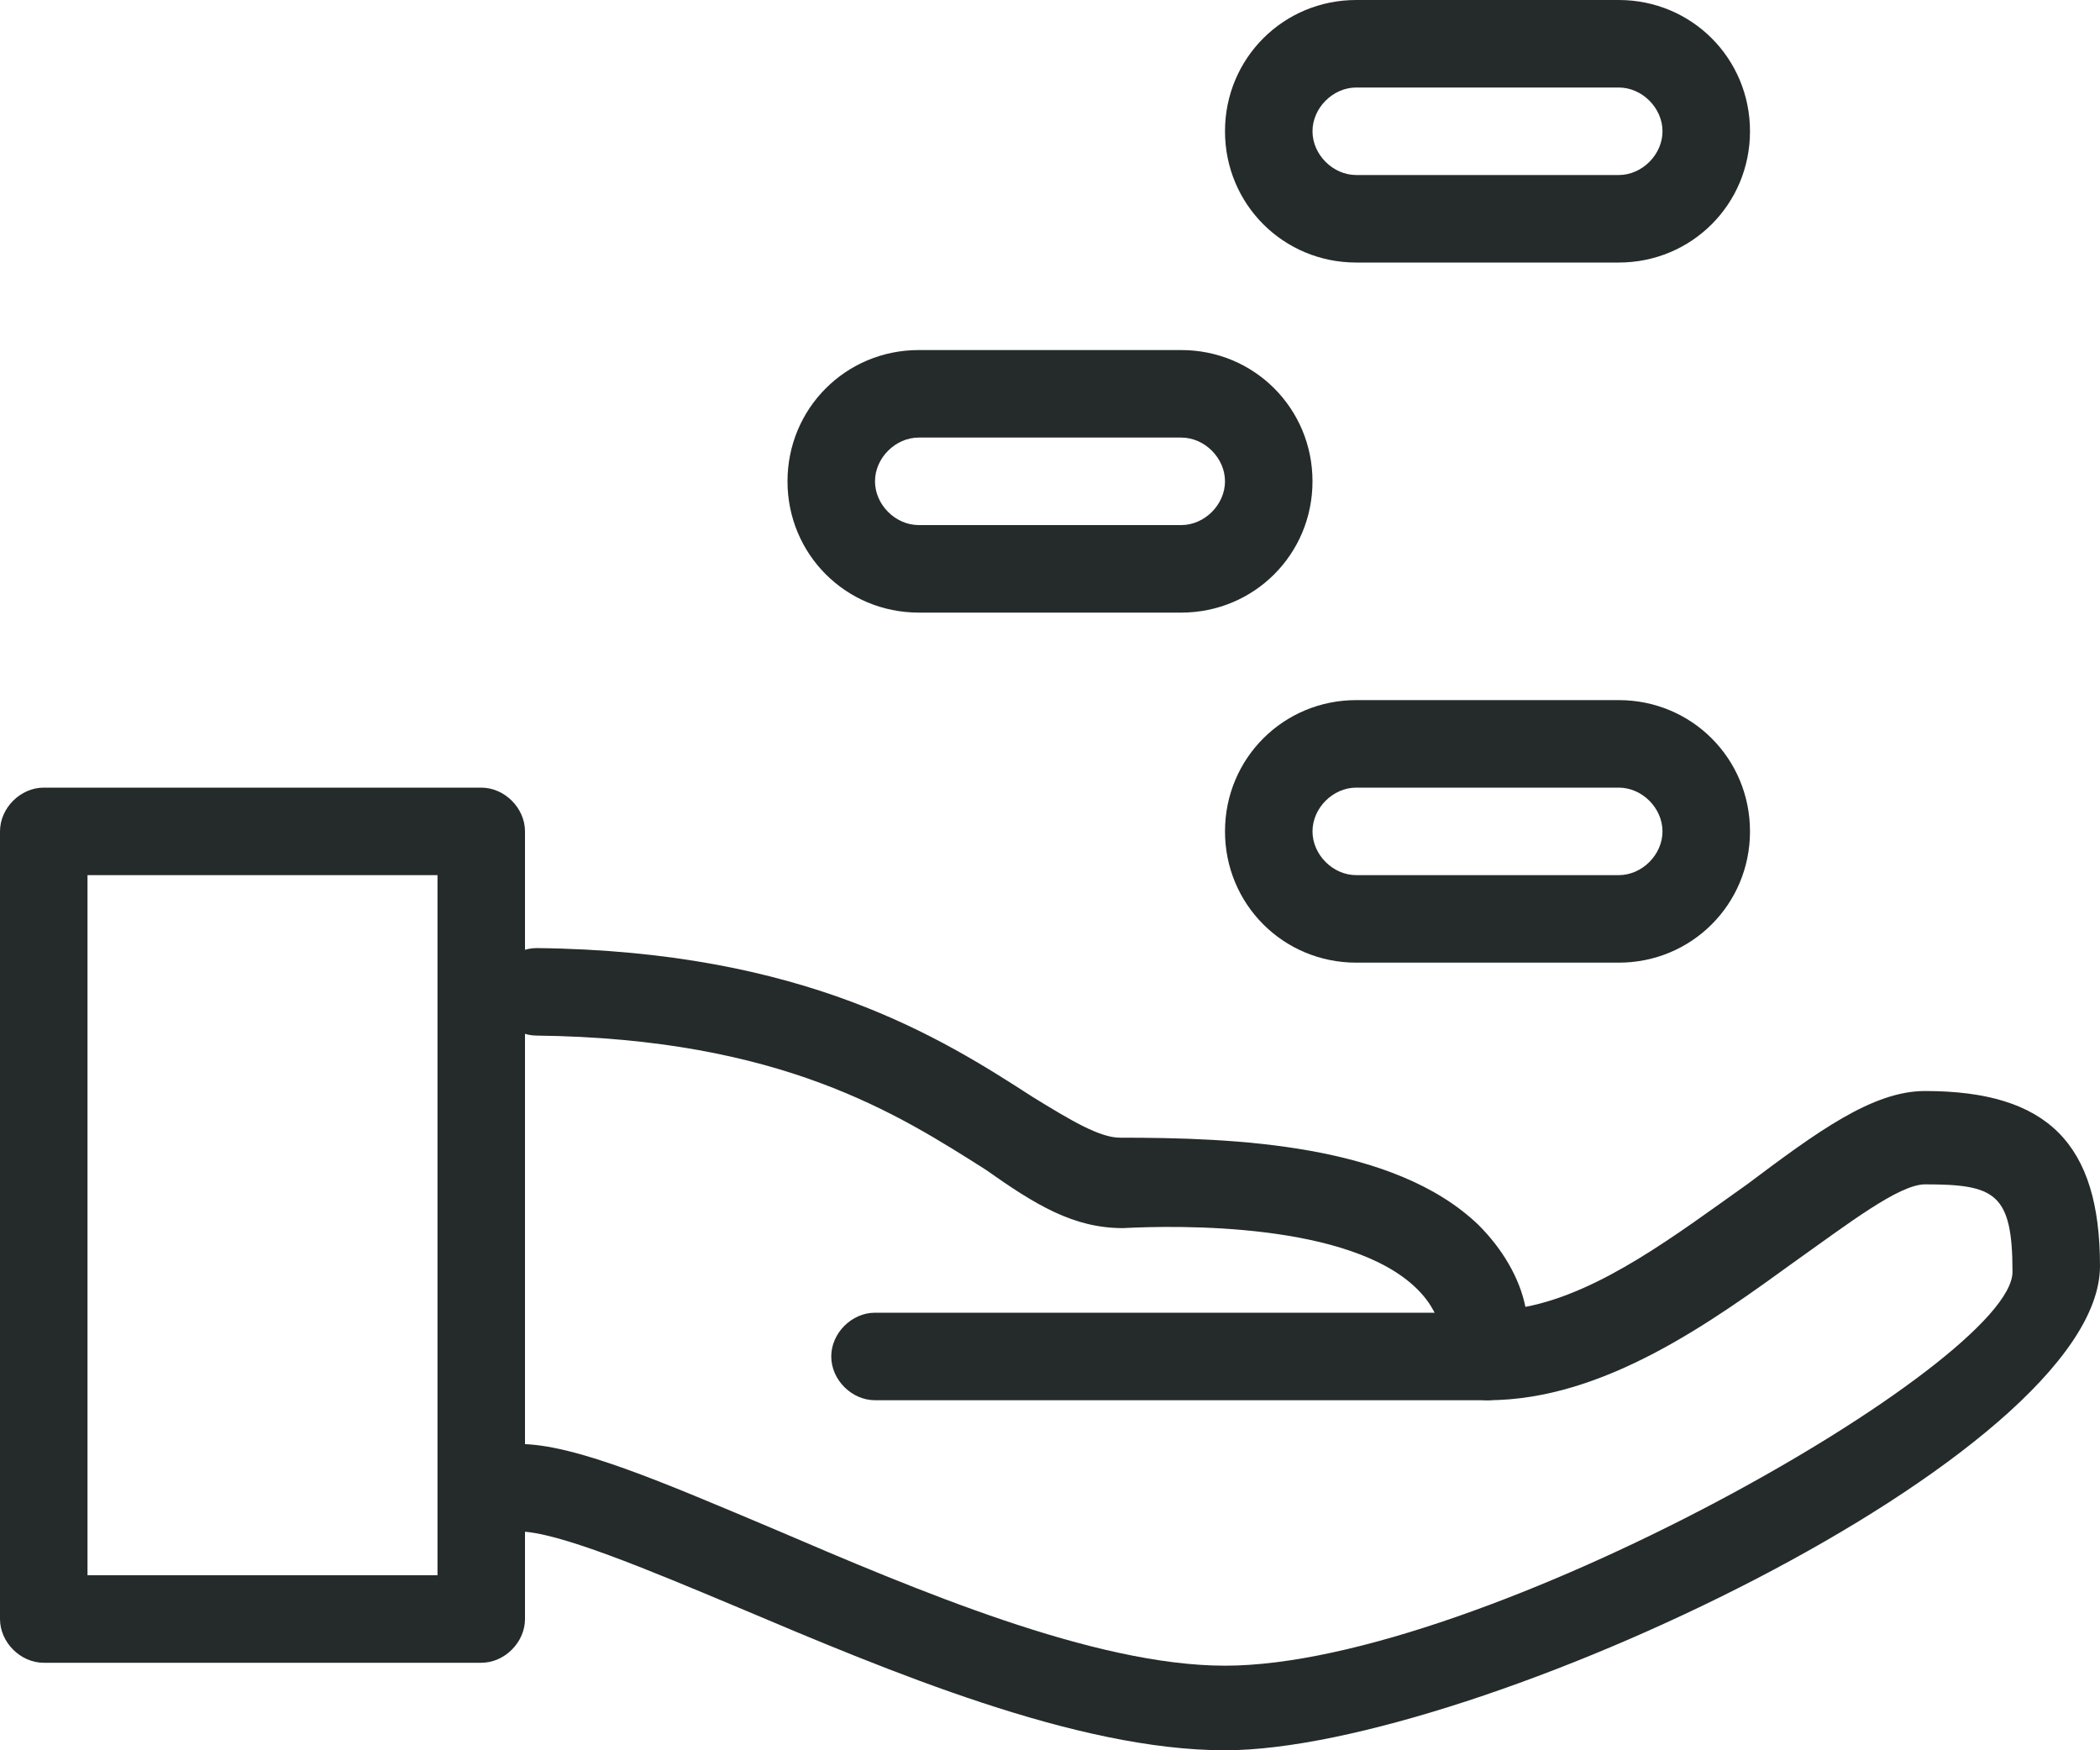 <?xml version="1.0" encoding="UTF-8"?>
<!-- Generator: Adobe Illustrator 19.1.0, SVG Export Plug-In . SVG Version: 6.00 Build 0)  -->
<svg version="1.1" id="Layer_1" xmlns="http://www.w3.org/2000/svg" xmlns:xlink="http://www.w3.org/1999/xlink" x="0px" y="0px" width="72px" height="60px" viewBox="0 0 72 60" style="enable-background:new 0 0 72 60;" xml:space="preserve">
<style type="text/css">
	.st0{fill:#252B2B;}
</style>
<g>
	<path class="st0" d="M16.5,57h-15C0.7,57,0,56.3,0,55.5v-27C0,27.7,0.7,27,1.5,27h15c0.8,0,1.5,0.7,1.5,1.5v27   C18,56.3,17.3,57,16.5,57z M3,54h12V30H3V54z"/>
	<path class="st0" d="M42,60c-5.1,0-11.5-2.7-16.7-4.9c-3.1-1.3-6.2-2.6-7.5-2.6c-0.8,0-1.5-0.7-1.5-1.5c0-0.8,0.7-1.5,1.5-1.5   c1.9,0,4.9,1.3,8.7,2.9c4.9,2.1,11,4.7,15.5,4.7c8.8,0,27-10.4,27-13.5c0-2.7-0.6-3-3-3c-0.9,0-2.7,1.4-4.4,2.6   C58.7,45.3,55,48,51,48c-0.8,0-1.5-0.7-1.5-1.5c0-1-0.3-1.7-0.9-2.3c-2.3-2.3-8.2-2.2-10.1-2.1c-1.7,0-3-0.8-4.7-2   c-3-1.9-7-4.5-15.4-4.6c-0.8,0-1.5-0.7-1.5-1.5c0-0.8,0.7-1.5,1.5-1.5c9.2,0.1,13.9,3.1,17,5.1c1.3,0.8,2.3,1.4,3,1.4c0,0,0,0,0,0   c3.9,0,9.4,0.2,12.3,3c0.8,0.8,1.4,1.8,1.6,2.8c2.6-0.5,5.2-2.5,7.6-4.2c2.4-1.8,4.3-3.2,6.1-3.2c4.2,0,6,1.8,6,6   C72,49.9,50.5,60,42,60z"/>
	<path class="st0" d="M51,48H30c-0.8,0-1.5-0.7-1.5-1.5S29.2,45,30,45h21c0.8,0,1.5,0.7,1.5,1.5S51.8,48,51,48z"/>
	<path class="st0" d="M55.5,9h-9C44,9,42,7,42,4.5S44,0,46.5,0h9C58,0,60,2,60,4.5S58,9,55.5,9z M46.5,3C45.7,3,45,3.7,45,4.5   S45.7,6,46.5,6h9C56.3,6,57,5.3,57,4.5S56.3,3,55.5,3H46.5z"/>
	<path class="st0" d="M40.5,21h-9C29,21,27,19,27,16.5s2-4.5,4.5-4.5h9c2.5,0,4.5,2,4.5,4.5S43,21,40.5,21z M31.5,15   c-0.8,0-1.5,0.7-1.5,1.5s0.7,1.5,1.5,1.5h9c0.8,0,1.5-0.7,1.5-1.5S41.3,15,40.5,15H31.5z"/>
	<path class="st0" d="M55.5,33h-9C44,33,42,31,42,28.5s2-4.5,4.5-4.5h9c2.5,0,4.5,2,4.5,4.5S58,33,55.5,33z M46.5,27   c-0.8,0-1.5,0.7-1.5,1.5s0.7,1.5,1.5,1.5h9c0.8,0,1.5-0.7,1.5-1.5S56.3,27,55.5,27H46.5z"/>
</g>
</svg>